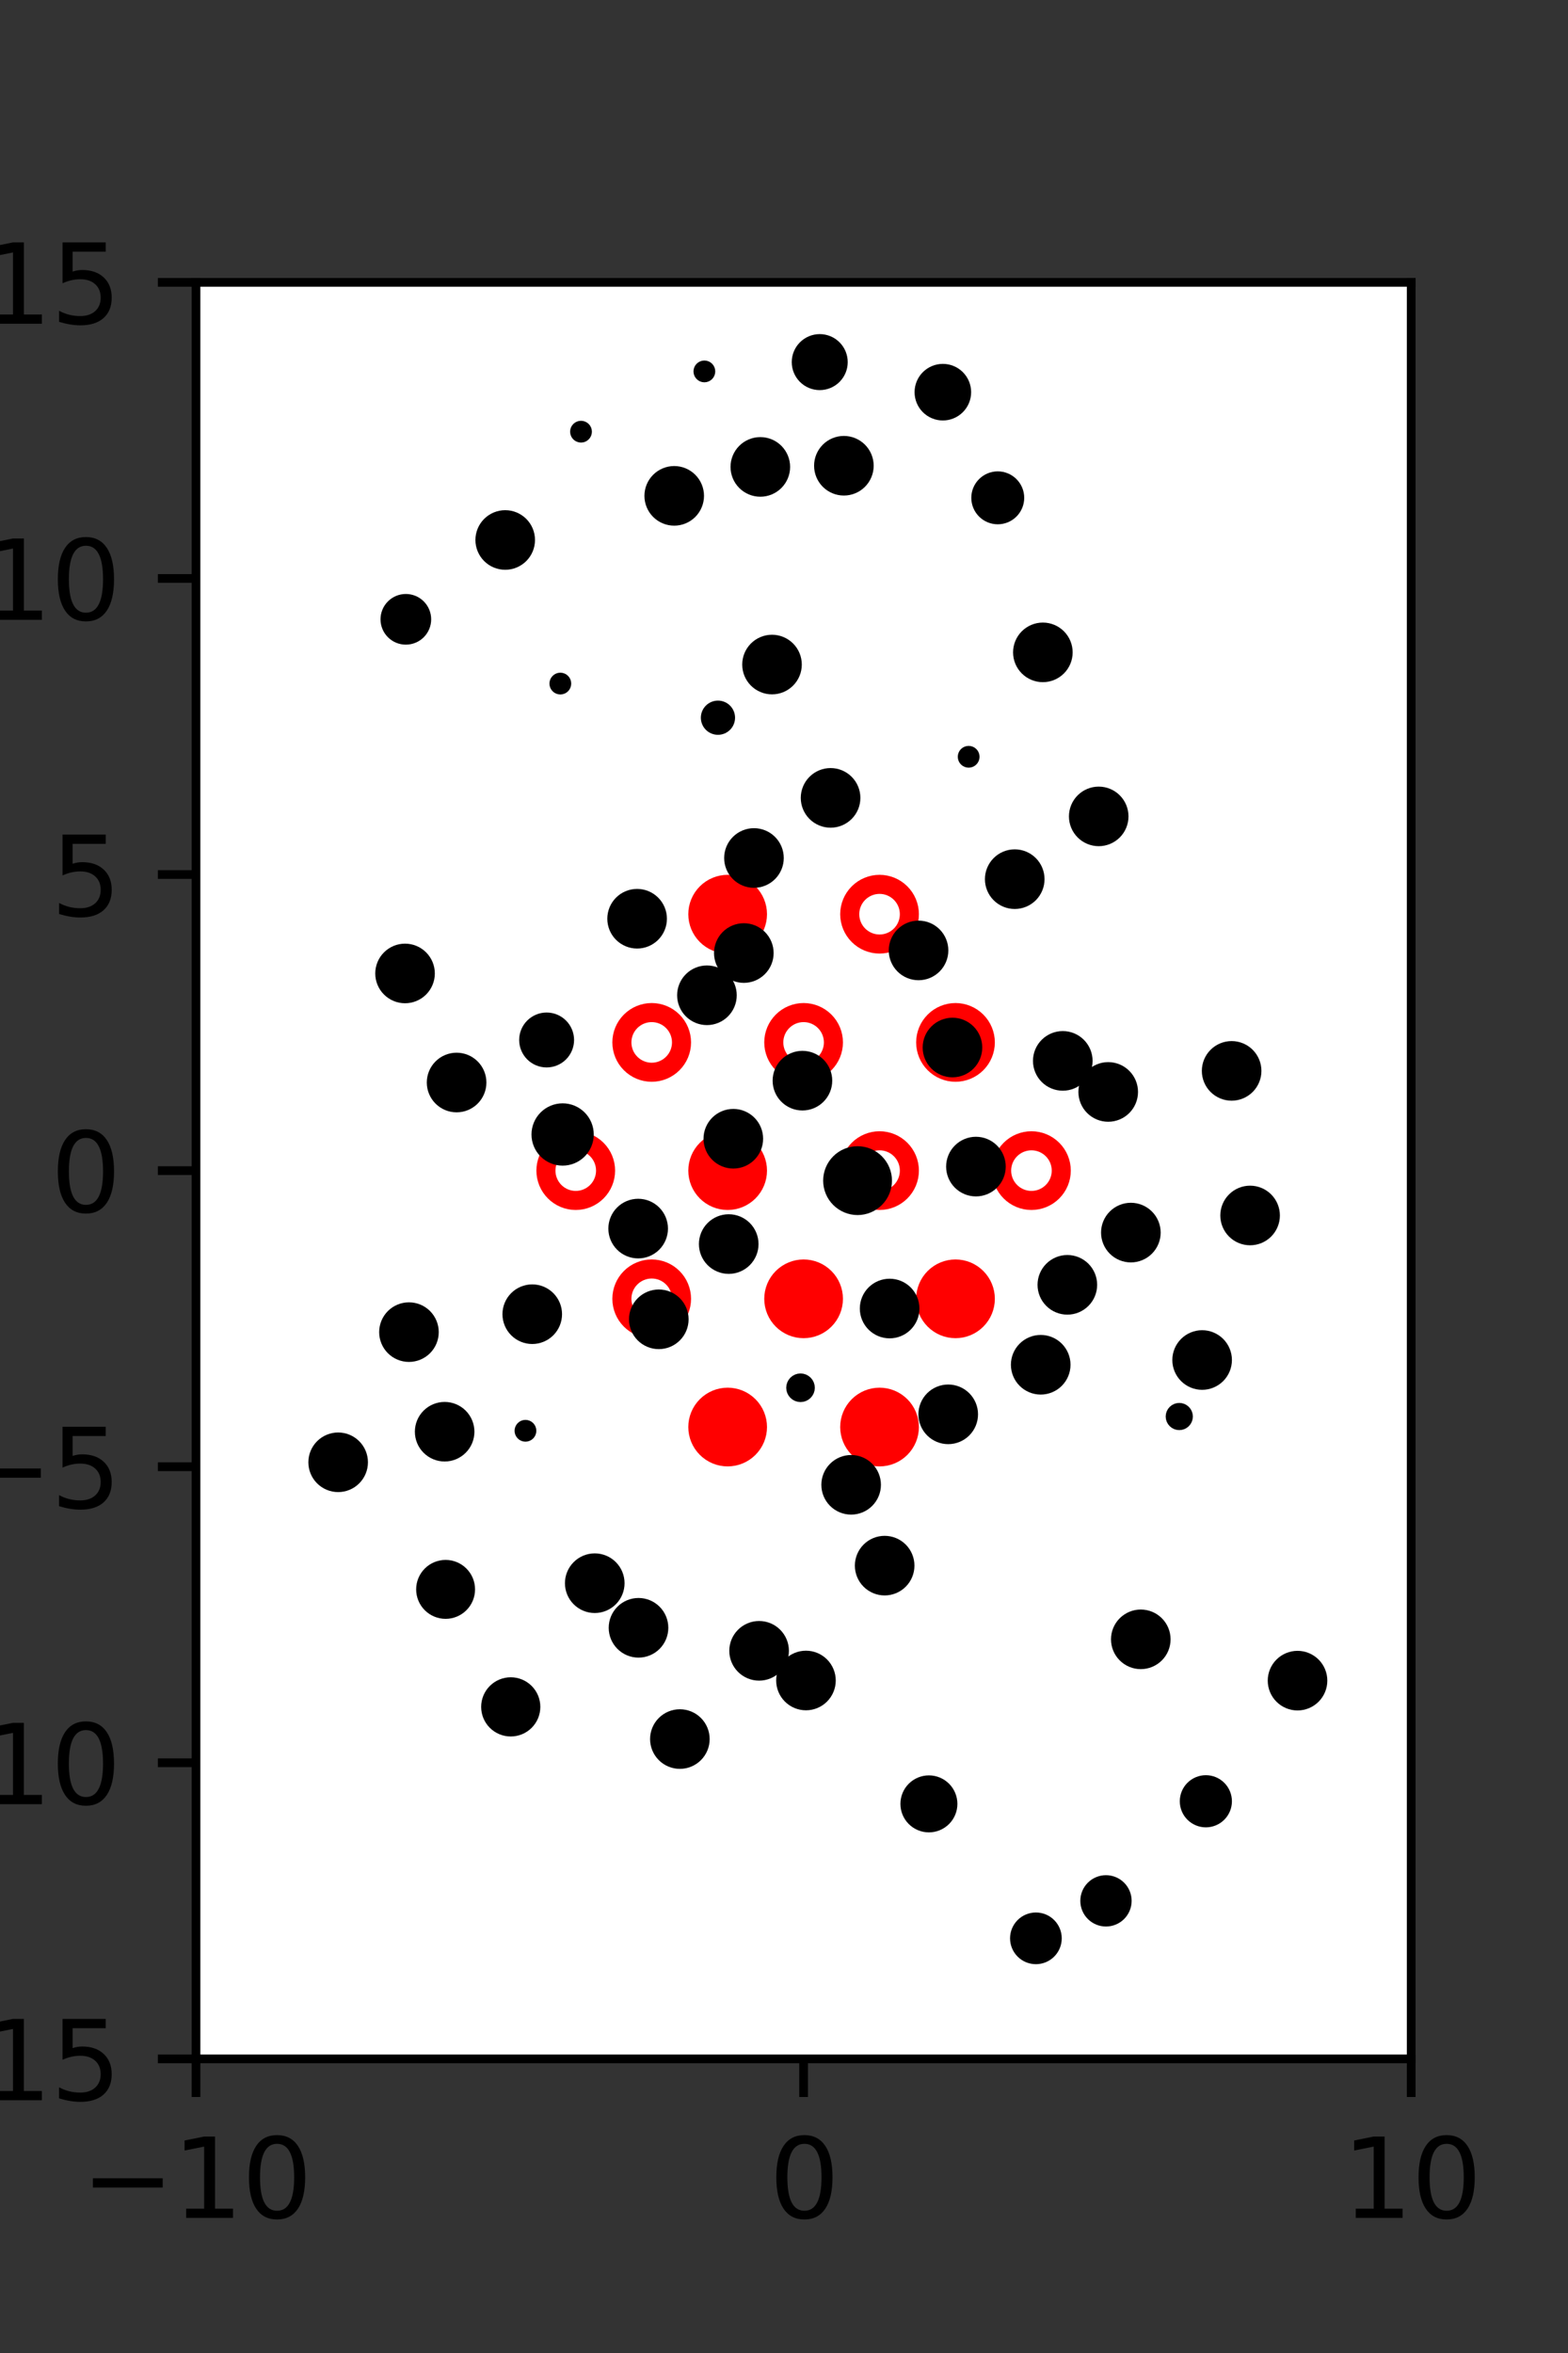 <?xml version="1.0" encoding="utf-8" standalone="no"?>
<!DOCTYPE svg PUBLIC "-//W3C//DTD SVG 1.1//EN"
  "http://www.w3.org/Graphics/SVG/1.1/DTD/svg11.dtd">
<svg xmlns:xlink="http://www.w3.org/1999/xlink" width="144pt" height="216pt" viewBox="0 0 144 216" xmlns="http://www.w3.org/2000/svg" version="1.1">
 <rect x="0" y="0" width="144" height="216" fill="#333333" stroke="none"/>
 <defs>
  <style type="text/css">*{stroke-linejoin: round; stroke-linecap: butt}</style>
 </defs>
 <g id="figure_1">
  <g id="patch_1">
   <path d="M 0 216 
L 144 216 
L 144 0 
L 0 0 
L 0 216 
z
" style="fill: none"/>
  </g>
  <g id="axes_1">
   <g id="patch_2">
    <path d="M 18 189 
L 129.6 189 
L 129.6 25.92 
L 18 25.92 
z
" style="fill: #ffffff"/>
   </g>
   <g id="PathCollection_1">
    <defs>
     <path id="mb4b2a3137f" d="M 0 2.739 
C 0.726 2.739 1.423 2.45 1.936 1.936 
C 2.45 1.423 2.739 0.726 2.739 0 
C 2.739 -0.726 2.45 -1.423 1.936 -1.936 
C 1.423 -2.45 0.726 -2.739 0 -2.739 
C -0.726 -2.739 -1.423 -2.45 -1.936 -1.936 
C -2.45 -1.423 -2.739 -0.726 -2.739 0 
C -2.739 0.726 -2.45 1.423 -1.936 1.936 
C -1.423 2.45 -0.726 2.739 0 2.739 
z
" style="stroke: #ff0000; stroke-width: 1.75"/>
    </defs>
    <g clip-path="url(#p008ccb6c52)">
     <use xlink:href="#mb4b2a3137f" x="66.825" y="83.921" style="fill: #ff0000; stroke: #ff0000; stroke-width: 1.75"/>
     <use xlink:href="#mb4b2a3137f" x="87.75" y="95.691" style="fill: #ff0000; stroke: #ff0000; stroke-width: 1.75"/>
     <use xlink:href="#mb4b2a3137f" x="66.825" y="107.46" style="fill: #ff0000; stroke: #ff0000; stroke-width: 1.75"/>
     <use xlink:href="#mb4b2a3137f" x="73.8" y="119.229" style="fill: #ff0000; stroke: #ff0000; stroke-width: 1.75"/>
     <use xlink:href="#mb4b2a3137f" x="87.75" y="119.229" style="fill: #ff0000; stroke: #ff0000; stroke-width: 1.75"/>
     <use xlink:href="#mb4b2a3137f" x="66.825" y="130.999" style="fill: #ff0000; stroke: #ff0000; stroke-width: 1.75"/>
     <use xlink:href="#mb4b2a3137f" x="80.775" y="130.999" style="fill: #ff0000; stroke: #ff0000; stroke-width: 1.75"/>
    </g>
   </g>
   <g id="PathCollection_2">
    <defs>
     <path id="C0_0_5cc3a84c7c" d="M 0 2.739 
C 0.726 2.739 1.423 2.45 1.936 1.936 
C 2.45 1.423 2.739 0.726 2.739 -0 
C 2.739 -0.726 2.45 -1.423 1.936 -1.936 
C 1.423 -2.45 0.726 -2.739 0 -2.739 
C -0.726 -2.739 -1.423 -2.45 -1.936 -1.936 
C -2.45 -1.423 -2.739 -0.726 -2.739 0 
C -2.739 0.726 -2.45 1.423 -1.936 1.936 
C -1.423 2.45 -0.726 2.739 0 2.739 
z
"/>
    </defs>
    <g clip-path="url(#p008ccb6c52)">
     <use xlink:href="#C0_0_5cc3a84c7c" x="80.775" y="83.921" style="fill: none; stroke: #ff0000; stroke-width: 1.75"/>
    </g>
    <g clip-path="url(#p008ccb6c52)">
     <use xlink:href="#C0_0_5cc3a84c7c" x="59.85" y="95.691" style="fill: none; stroke: #ff0000; stroke-width: 1.75"/>
    </g>
    <g clip-path="url(#p008ccb6c52)">
     <use xlink:href="#C0_0_5cc3a84c7c" x="73.8" y="95.691" style="fill: none; stroke: #ff0000; stroke-width: 1.75"/>
    </g>
    <g clip-path="url(#p008ccb6c52)">
     <use xlink:href="#C0_0_5cc3a84c7c" x="52.875" y="107.46" style="fill: none; stroke: #ff0000; stroke-width: 1.75"/>
    </g>
    <g clip-path="url(#p008ccb6c52)">
     <use xlink:href="#C0_0_5cc3a84c7c" x="80.775" y="107.46" style="fill: none; stroke: #ff0000; stroke-width: 1.75"/>
    </g>
    <g clip-path="url(#p008ccb6c52)">
     <use xlink:href="#C0_0_5cc3a84c7c" x="94.725" y="107.46" style="fill: none; stroke: #ff0000; stroke-width: 1.75"/>
    </g>
    <g clip-path="url(#p008ccb6c52)">
     <use xlink:href="#C0_0_5cc3a84c7c" x="59.85" y="119.229" style="fill: none; stroke: #ff0000; stroke-width: 1.75"/>
    </g>
   </g>
   <g id="PathCollection_3">
    <path d="M 114.805 113.814 
C 115.398 113.814 115.967 113.579 116.386 113.16 
C 116.805 112.74 117.041 112.171 117.041 111.578 
C 117.041 110.985 116.805 110.417 116.386 109.997 
C 115.967 109.578 115.398 109.342 114.805 109.342 
C 114.212 109.342 113.643 109.578 113.224 109.997 
C 112.804 110.417 112.569 110.985 112.569 111.578 
C 112.569 112.171 112.804 112.74 113.224 113.16 
C 113.643 113.579 114.212 113.814 114.805 113.814 
z
" clip-path="url(#p008ccb6c52)" style="stroke: #000000"/>
    <path d="M 113.109 100.541 
C 113.702 100.541 114.271 100.305 114.69 99.886 
C 115.109 99.466 115.345 98.898 115.345 98.305 
C 115.345 97.712 115.109 97.143 114.69 96.723 
C 114.271 96.304 113.702 96.069 113.109 96.069 
C 112.516 96.069 111.947 96.304 111.528 96.723 
C 111.108 97.143 110.873 97.712 110.873 98.305 
C 110.873 98.898 111.108 99.466 111.528 99.886 
C 111.947 100.305 112.516 100.541 113.109 100.541 
z
" clip-path="url(#p008ccb6c52)" style="stroke: #000000"/>
    <path d="M 111.038 89.119 
C 111.038 89.119 111.038 89.119 111.038 89.119 
C 111.038 89.119 111.038 89.119 111.038 89.119 
C 111.038 89.119 111.038 89.119 111.038 89.119 
C 111.038 89.119 111.038 89.119 111.038 89.119 
C 111.038 89.119 111.038 89.119 111.038 89.119 
C 111.038 89.119 111.038 89.119 111.038 89.119 
C 111.038 89.119 111.038 89.119 111.038 89.119 
C 111.038 89.119 111.038 89.119 111.038 89.119 
z
" clip-path="url(#p008ccb6c52)" style="stroke: #000000"/>
    <path d="M 100.903 77.178 
C 101.495 77.178 102.064 76.942 102.483 76.523 
C 102.902 76.104 103.137 75.536 103.137 74.943 
C 103.137 74.351 102.902 73.782 102.483 73.363 
C 102.064 72.944 101.495 72.709 100.903 72.709 
C 100.31 72.709 99.742 72.944 99.323 73.363 
C 98.904 73.782 98.668 74.351 98.668 74.943 
C 98.668 75.536 98.904 76.104 99.323 76.523 
C 99.742 76.942 100.31 77.178 100.903 77.178 
z
" clip-path="url(#p008ccb6c52)" style="stroke: #000000"/>
    <path d="M 101.742 68.621 
C 101.742 68.621 101.742 68.621 101.742 68.621 
C 101.742 68.621 101.742 68.621 101.742 68.621 
C 101.742 68.621 101.742 68.621 101.742 68.621 
C 101.742 68.621 101.742 68.621 101.742 68.621 
C 101.742 68.621 101.742 68.621 101.742 68.621 
C 101.742 68.621 101.742 68.621 101.742 68.621 
C 101.742 68.621 101.742 68.621 101.742 68.621 
C 101.742 68.621 101.742 68.621 101.742 68.621 
z
" clip-path="url(#p008ccb6c52)" style="stroke: #000000"/>
    <path d="M 95.773 62.122 
C 96.366 62.122 96.935 61.886 97.354 61.467 
C 97.774 61.048 98.009 60.479 98.009 59.886 
C 98.009 59.293 97.774 58.724 97.354 58.305 
C 96.935 57.886 96.366 57.65 95.773 57.65 
C 95.18 57.65 94.611 57.886 94.192 58.305 
C 93.773 58.724 93.537 59.293 93.537 59.886 
C 93.537 60.479 93.773 61.048 94.192 61.467 
C 94.611 61.886 95.18 62.122 95.773 62.122 
z
" clip-path="url(#p008ccb6c52)" style="stroke: #000000"/>
    <path d="M 91.631 47.63 
C 92.143 47.63 92.634 47.427 92.996 47.065 
C 93.358 46.703 93.561 46.212 93.561 45.7 
C 93.561 45.188 93.358 44.697 92.996 44.336 
C 92.634 43.974 92.143 43.77 91.631 43.77 
C 91.12 43.77 90.629 43.974 90.267 44.336 
C 89.905 44.697 89.701 45.188 89.701 45.7 
C 89.701 46.212 89.905 46.703 90.267 47.065 
C 90.629 47.427 91.12 47.63 91.631 47.63 
z
" clip-path="url(#p008ccb6c52)" style="stroke: #000000"/>
    <path d="M 86.589 38.099 
C 87.145 38.099 87.679 37.878 88.072 37.484 
C 88.466 37.091 88.687 36.557 88.687 36.001 
C 88.687 35.445 88.466 34.911 88.072 34.517 
C 87.679 34.124 87.145 33.903 86.589 33.903 
C 86.032 33.903 85.498 34.124 85.105 34.517 
C 84.712 34.911 84.491 35.445 84.491 36.001 
C 84.491 36.557 84.712 37.091 85.105 37.484 
C 85.498 37.878 86.032 38.099 86.589 38.099 
z
" clip-path="url(#p008ccb6c52)" style="stroke: #000000"/>
    <path d="M 119.689 161.724 
C 119.689 161.724 119.689 161.724 119.689 161.724 
C 119.689 161.724 119.689 161.724 119.689 161.724 
C 119.689 161.724 119.689 161.724 119.689 161.724 
C 119.689 161.724 119.689 161.724 119.689 161.724 
C 119.689 161.724 119.689 161.724 119.689 161.724 
C 119.689 161.724 119.689 161.724 119.689 161.724 
C 119.689 161.724 119.689 161.724 119.689 161.724 
C 119.689 161.724 119.689 161.724 119.689 161.724 
z
" clip-path="url(#p008ccb6c52)" style="stroke: #000000"/>
    <path d="M 119.161 156.516 
C 119.754 156.516 120.323 156.28 120.742 155.861 
C 121.161 155.441 121.397 154.872 121.397 154.279 
C 121.397 153.686 121.161 153.118 120.742 152.698 
C 120.323 152.279 119.754 152.043 119.161 152.043 
C 118.568 152.043 117.999 152.279 117.58 152.698 
C 117.16 153.118 116.925 153.686 116.925 154.279 
C 116.925 154.872 117.16 155.441 117.58 155.861 
C 117.999 156.28 118.568 156.516 119.161 156.516 
z
" clip-path="url(#p008ccb6c52)" style="stroke: #000000"/>
    <path d="M 111.681 142.82 
C 111.681 142.82 111.681 142.82 111.681 142.82 
C 111.681 142.82 111.681 142.82 111.681 142.82 
C 111.681 142.82 111.681 142.82 111.681 142.82 
C 111.681 142.82 111.681 142.82 111.681 142.82 
C 111.681 142.82 111.681 142.82 111.681 142.82 
C 111.681 142.82 111.681 142.82 111.681 142.82 
C 111.681 142.82 111.681 142.82 111.681 142.82 
C 111.681 142.82 111.681 142.82 111.681 142.82 
z
" clip-path="url(#p008ccb6c52)" style="stroke: #000000"/>
    <path d="M 108.301 130.781 
C 108.499 130.781 108.689 130.703 108.829 130.562 
C 108.97 130.422 109.048 130.232 109.048 130.034 
C 109.048 129.835 108.97 129.645 108.829 129.505 
C 108.689 129.365 108.499 129.286 108.301 129.286 
C 108.102 129.286 107.912 129.365 107.772 129.505 
C 107.632 129.645 107.553 129.835 107.553 130.034 
C 107.553 130.232 107.632 130.422 107.772 130.562 
C 107.912 130.703 108.102 130.781 108.301 130.781 
z
" clip-path="url(#p008ccb6c52)" style="stroke: #000000"/>
    <path d="M 110.4 127.083 
C 110.993 127.083 111.561 126.847 111.981 126.428 
C 112.4 126.008 112.636 125.44 112.636 124.846 
C 112.636 124.253 112.4 123.685 111.981 123.265 
C 111.561 122.846 110.993 122.61 110.4 122.61 
C 109.807 122.61 109.238 122.846 108.818 123.265 
C 108.399 123.685 108.163 124.253 108.163 124.846 
C 108.163 125.44 108.399 126.008 108.818 126.428 
C 109.238 126.847 109.807 127.083 110.4 127.083 
z
" clip-path="url(#p008ccb6c52)" style="stroke: #000000"/>
    <path d="M 103.854 115.387 
C 104.447 115.387 105.017 115.151 105.436 114.732 
C 105.856 114.312 106.092 113.743 106.092 113.15 
C 106.092 112.556 105.856 111.987 105.436 111.567 
C 105.017 111.148 104.447 110.912 103.854 110.912 
C 103.261 110.912 102.692 111.148 102.272 111.567 
C 101.852 111.987 101.617 112.556 101.617 113.15 
C 101.617 113.743 101.852 114.312 102.272 114.732 
C 102.692 115.151 103.261 115.387 103.854 115.387 
z
" clip-path="url(#p008ccb6c52)" style="stroke: #000000"/>
    <path d="M 101.775 102.475 
C 102.368 102.475 102.937 102.24 103.357 101.82 
C 103.776 101.4 104.012 100.831 104.012 100.238 
C 104.012 99.644 103.776 99.075 103.357 98.656 
C 102.937 98.236 102.368 98 101.775 98 
C 101.181 98 100.612 98.236 100.193 98.656 
C 99.773 99.075 99.537 99.644 99.537 100.238 
C 99.537 100.831 99.773 101.4 100.193 101.82 
C 100.612 102.24 101.181 102.475 101.775 102.475 
z
" clip-path="url(#p008ccb6c52)" style="stroke: #000000"/>
    <path d="M 97.602 99.625 
C 98.196 99.625 98.765 99.389 99.184 98.969 
C 99.604 98.55 99.84 97.981 99.84 97.387 
C 99.84 96.794 99.604 96.225 99.184 95.805 
C 98.765 95.386 98.196 95.15 97.602 95.15 
C 97.009 95.15 96.44 95.386 96.02 95.805 
C 95.6 96.225 95.365 96.794 95.365 97.387 
C 95.365 97.981 95.6 98.55 96.02 98.969 
C 96.44 99.389 97.009 99.625 97.602 99.625 
z
" clip-path="url(#p008ccb6c52)" style="stroke: #000000"/>
    <path d="M 93.19 82.943 
C 93.783 82.943 94.352 82.708 94.772 82.288 
C 95.192 81.868 95.427 81.299 95.427 80.706 
C 95.427 80.113 95.192 79.543 94.772 79.124 
C 94.352 78.704 93.783 78.468 93.19 78.468 
C 92.597 78.468 92.027 78.704 91.608 79.124 
C 91.188 79.543 90.952 80.113 90.952 80.706 
C 90.952 81.299 91.188 81.868 91.608 82.288 
C 92.027 82.708 92.597 82.943 93.19 82.943 
z
" clip-path="url(#p008ccb6c52)" style="stroke: #000000"/>
    <path d="M 88.959 69.971 
C 89.092 69.971 89.219 69.918 89.312 69.824 
C 89.406 69.731 89.459 69.603 89.459 69.471 
C 89.459 69.338 89.406 69.211 89.312 69.117 
C 89.219 69.024 89.092 68.971 88.959 68.971 
C 88.826 68.971 88.699 69.024 88.605 69.117 
C 88.512 69.211 88.459 69.338 88.459 69.471 
C 88.459 69.603 88.512 69.731 88.605 69.824 
C 88.699 69.918 88.826 69.971 88.959 69.971 
z
" clip-path="url(#p008ccb6c52)" style="stroke: #000000"/>
    <path d="M 81.193 60.956 
C 81.193 60.956 81.193 60.956 81.193 60.956 
C 81.193 60.956 81.193 60.956 81.193 60.956 
C 81.193 60.956 81.193 60.956 81.193 60.956 
C 81.193 60.956 81.193 60.956 81.193 60.956 
C 81.193 60.956 81.193 60.956 81.193 60.956 
C 81.193 60.956 81.193 60.956 81.193 60.956 
C 81.193 60.956 81.193 60.956 81.193 60.956 
C 81.193 60.956 81.193 60.956 81.193 60.956 
z
" clip-path="url(#p008ccb6c52)" style="stroke: #000000"/>
    <path d="M 83.821 57.48 
C 83.821 57.48 83.821 57.48 83.821 57.48 
C 83.821 57.48 83.821 57.48 83.821 57.48 
C 83.821 57.48 83.821 57.48 83.821 57.48 
C 83.821 57.48 83.821 57.48 83.821 57.48 
C 83.821 57.48 83.821 57.48 83.821 57.48 
C 83.821 57.48 83.821 57.48 83.821 57.48 
C 83.821 57.48 83.821 57.48 83.821 57.48 
C 83.821 57.48 83.821 57.48 83.821 57.48 
z
" clip-path="url(#p008ccb6c52)" style="stroke: #000000"/>
    <path d="M 77.499 44.99 
C 78.092 44.99 78.661 44.755 79.081 44.336 
C 79.5 43.916 79.736 43.347 79.736 42.754 
C 79.736 42.161 79.5 41.593 79.081 41.173 
C 78.661 40.754 78.092 40.518 77.499 40.518 
C 76.906 40.518 76.338 40.754 75.918 41.173 
C 75.499 41.593 75.263 42.161 75.263 42.754 
C 75.263 43.347 75.499 43.916 75.918 44.336 
C 76.338 44.755 76.906 44.99 77.499 44.99 
z
" clip-path="url(#p008ccb6c52)" style="stroke: #000000"/>
    <path d="M 75.282 35.311 
C 75.831 35.311 76.358 35.093 76.746 34.705 
C 77.134 34.317 77.352 33.79 77.352 33.241 
C 77.352 32.692 77.134 32.165 76.746 31.777 
C 76.358 31.389 75.831 31.17 75.282 31.17 
C 74.733 31.17 74.206 31.389 73.818 31.777 
C 73.43 32.165 73.211 32.692 73.211 33.241 
C 73.211 33.79 73.43 34.317 73.818 34.705 
C 74.206 35.093 74.733 35.311 75.282 35.311 
z
" clip-path="url(#p008ccb6c52)" style="stroke: #000000"/>
    <path d="M 110.742 167.247 
C 111.244 167.247 111.726 167.047 112.081 166.692 
C 112.436 166.337 112.636 165.855 112.636 165.352 
C 112.636 164.85 112.436 164.368 112.081 164.013 
C 111.726 163.658 111.244 163.458 110.742 163.458 
C 110.239 163.458 109.758 163.658 109.402 164.013 
C 109.047 164.368 108.848 164.85 108.848 165.352 
C 108.848 165.855 109.047 166.337 109.402 166.692 
C 109.758 167.047 110.239 167.247 110.742 167.247 
z
" clip-path="url(#p008ccb6c52)" style="stroke: #000000"/>
    <path d="M 110.83 160.951 
C 110.83 160.951 110.83 160.951 110.83 160.951 
C 110.83 160.951 110.83 160.951 110.83 160.951 
C 110.83 160.951 110.83 160.951 110.83 160.951 
C 110.83 160.951 110.83 160.951 110.83 160.951 
C 110.83 160.951 110.83 160.951 110.83 160.951 
C 110.83 160.951 110.83 160.951 110.83 160.951 
C 110.83 160.951 110.83 160.951 110.83 160.951 
C 110.83 160.951 110.83 160.951 110.83 160.951 
z
" clip-path="url(#p008ccb6c52)" style="stroke: #000000"/>
    <path d="M 104.766 152.723 
C 105.359 152.723 105.928 152.487 106.348 152.068 
C 106.767 151.649 107.002 151.08 107.002 150.487 
C 107.002 149.894 106.767 149.325 106.348 148.906 
C 105.928 148.487 105.359 148.251 104.766 148.251 
C 104.173 148.251 103.605 148.487 103.185 148.906 
C 102.766 149.325 102.53 149.894 102.53 150.487 
C 102.53 151.08 102.766 151.649 103.185 152.068 
C 103.605 152.487 104.173 152.723 104.766 152.723 
z
" clip-path="url(#p008ccb6c52)" style="stroke: #000000"/>
    <path d="M 100.551 135.031 
C 100.551 135.031 100.551 135.031 100.551 135.031 
C 100.551 135.031 100.551 135.031 100.551 135.031 
C 100.551 135.031 100.551 135.031 100.551 135.031 
C 100.551 135.031 100.551 135.031 100.551 135.031 
C 100.551 135.031 100.551 135.031 100.551 135.031 
C 100.551 135.031 100.551 135.031 100.551 135.031 
C 100.551 135.031 100.551 135.031 100.551 135.031 
C 100.551 135.031 100.551 135.031 100.551 135.031 
z
" clip-path="url(#p008ccb6c52)" style="stroke: #000000"/>
    <path d="M 95.575 127.519 
C 96.169 127.519 96.738 127.283 97.158 126.863 
C 97.577 126.444 97.813 125.875 97.813 125.281 
C 97.813 124.688 97.577 124.119 97.158 123.699 
C 96.738 123.28 96.169 123.044 95.575 123.044 
C 94.982 123.044 94.413 123.28 93.993 123.699 
C 93.574 124.119 93.338 124.688 93.338 125.281 
C 93.338 125.875 93.574 126.444 93.993 126.863 
C 94.413 127.283 94.982 127.519 95.575 127.519 
z
" clip-path="url(#p008ccb6c52)" style="stroke: #000000"/>
    <path d="M 98.022 120.182 
C 98.615 120.182 99.184 119.946 99.604 119.526 
C 100.023 119.107 100.259 118.538 100.259 117.944 
C 100.259 117.351 100.023 116.782 99.604 116.362 
C 99.184 115.943 98.615 115.707 98.022 115.707 
C 97.428 115.707 96.859 115.943 96.44 116.362 
C 96.02 116.782 95.784 117.351 95.784 117.944 
C 95.784 118.538 96.02 119.107 96.44 119.526 
C 96.859 119.946 97.428 120.182 98.022 120.182 
z
" clip-path="url(#p008ccb6c52)" style="stroke: #000000"/>
    <path d="M 89.626 109.328 
C 90.22 109.328 90.789 109.093 91.209 108.673 
C 91.628 108.253 91.864 107.684 91.864 107.091 
C 91.864 106.497 91.628 105.928 91.209 105.509 
C 90.789 105.089 90.22 104.853 89.626 104.853 
C 89.033 104.853 88.464 105.089 88.044 105.509 
C 87.625 105.928 87.389 106.497 87.389 107.091 
C 87.389 107.684 87.625 108.253 88.044 108.673 
C 88.464 109.093 89.033 109.328 89.626 109.328 
z
" clip-path="url(#p008ccb6c52)" style="stroke: #000000"/>
    <path d="M 87.471 98.396 
C 88.064 98.396 88.633 98.161 89.052 97.741 
C 89.472 97.322 89.707 96.753 89.707 96.16 
C 89.707 95.567 89.472 94.998 89.052 94.579 
C 88.633 94.16 88.064 93.924 87.471 93.924 
C 86.878 93.924 86.309 94.16 85.89 94.579 
C 85.471 94.998 85.235 95.567 85.235 96.16 
C 85.235 96.753 85.471 97.322 85.89 97.741 
C 86.309 98.161 86.878 98.396 87.471 98.396 
z
" clip-path="url(#p008ccb6c52)" style="stroke: #000000"/>
    <path d="M 84.356 89.483 
C 84.949 89.483 85.518 89.247 85.937 88.828 
C 86.357 88.408 86.592 87.84 86.592 87.247 
C 86.592 86.654 86.357 86.085 85.937 85.665 
C 85.518 85.246 84.949 85.01 84.356 85.01 
C 83.763 85.01 83.194 85.246 82.775 85.665 
C 82.356 86.085 82.12 86.654 82.12 87.247 
C 82.12 87.84 82.356 88.408 82.775 88.828 
C 83.194 89.247 83.763 89.483 84.356 89.483 
z
" clip-path="url(#p008ccb6c52)" style="stroke: #000000"/>
    <path d="M 76.278 75.481 
C 76.871 75.481 77.44 75.246 77.86 74.826 
C 78.28 74.407 78.515 73.837 78.515 73.244 
C 78.515 72.651 78.28 72.081 77.86 71.662 
C 77.44 71.242 76.871 71.006 76.278 71.006 
C 75.685 71.006 75.115 71.242 74.696 71.662 
C 74.276 72.081 74.04 72.651 74.04 73.244 
C 74.04 73.837 74.276 74.407 74.696 74.826 
C 75.115 75.246 75.685 75.481 76.278 75.481 
z
" clip-path="url(#p008ccb6c52)" style="stroke: #000000"/>
    <path d="M 70.899 63.241 
C 71.492 63.241 72.06 63.005 72.48 62.586 
C 72.899 62.166 73.135 61.598 73.135 61.005 
C 73.135 60.411 72.899 59.843 72.48 59.423 
C 72.06 59.004 71.492 58.768 70.899 58.768 
C 70.306 58.768 69.737 59.004 69.317 59.423 
C 68.898 59.843 68.663 60.411 68.663 61.005 
C 68.663 61.598 68.898 62.166 69.317 62.586 
C 69.737 63.005 70.306 63.241 70.899 63.241 
z
" clip-path="url(#p008ccb6c52)" style="stroke: #000000"/>
    <path d="M 73.974 56.025 
C 73.974 56.025 73.974 56.025 73.974 56.025 
C 73.974 56.025 73.974 56.025 73.974 56.025 
C 73.974 56.025 73.974 56.025 73.974 56.025 
C 73.974 56.025 73.974 56.025 73.974 56.025 
C 73.974 56.025 73.974 56.025 73.974 56.025 
C 73.974 56.025 73.974 56.025 73.974 56.025 
C 73.974 56.025 73.974 56.025 73.974 56.025 
C 73.974 56.025 73.974 56.025 73.974 56.025 
z
" clip-path="url(#p008ccb6c52)" style="stroke: #000000"/>
    <path d="M 69.825 45.098 
C 70.419 45.098 70.987 44.862 71.407 44.443 
C 71.826 44.023 72.062 43.455 72.062 42.862 
C 72.062 42.269 71.826 41.7 71.407 41.28 
C 70.987 40.861 70.419 40.625 69.825 40.625 
C 69.232 40.625 68.664 40.861 68.244 41.28 
C 67.825 41.7 67.589 42.269 67.589 42.862 
C 67.589 43.455 67.825 44.023 68.244 44.443 
C 68.664 44.862 69.232 45.098 69.825 45.098 
z
" clip-path="url(#p008ccb6c52)" style="stroke: #000000"/>
    <path d="M 64.687 34.595 
C 64.82 34.595 64.947 34.542 65.041 34.448 
C 65.135 34.354 65.187 34.227 65.187 34.095 
C 65.187 33.962 65.135 33.835 65.041 33.741 
C 64.947 33.647 64.82 33.595 64.687 33.595 
C 64.555 33.595 64.428 33.647 64.334 33.741 
C 64.24 33.835 64.187 33.962 64.187 34.095 
C 64.187 34.227 64.24 34.354 64.334 34.448 
C 64.428 34.542 64.555 34.595 64.687 34.595 
z
" clip-path="url(#p008ccb6c52)" style="stroke: #000000"/>
    <path d="M 101.57 176.35 
C 102.062 176.35 102.534 176.155 102.882 175.807 
C 103.23 175.458 103.426 174.986 103.426 174.494 
C 103.426 174.002 103.23 173.529 102.882 173.181 
C 102.534 172.833 102.062 172.638 101.57 172.638 
C 101.077 172.638 100.605 172.833 100.257 173.181 
C 99.909 173.529 99.713 174.002 99.713 174.494 
C 99.713 174.986 99.909 175.458 100.257 175.807 
C 100.605 176.155 101.077 176.35 101.57 176.35 
z
" clip-path="url(#p008ccb6c52)" style="stroke: #000000"/>
    <path d="M 99.332 158.926 
C 99.332 158.926 99.332 158.926 99.332 158.926 
C 99.332 158.926 99.332 158.926 99.332 158.926 
C 99.332 158.926 99.332 158.926 99.332 158.926 
C 99.332 158.926 99.332 158.926 99.332 158.926 
C 99.332 158.926 99.332 158.926 99.332 158.926 
C 99.332 158.926 99.332 158.926 99.332 158.926 
C 99.332 158.926 99.332 158.926 99.332 158.926 
C 99.332 158.926 99.332 158.926 99.332 158.926 
z
" clip-path="url(#p008ccb6c52)" style="stroke: #000000"/>
    <path d="M 93.259 153.272 
C 93.259 153.272 93.259 153.272 93.259 153.272 
C 93.259 153.272 93.259 153.272 93.259 153.272 
C 93.259 153.272 93.259 153.272 93.259 153.272 
C 93.259 153.272 93.259 153.272 93.259 153.272 
C 93.259 153.272 93.259 153.272 93.259 153.272 
C 93.259 153.272 93.259 153.272 93.259 153.272 
C 93.259 153.272 93.259 153.272 93.259 153.272 
C 93.259 153.272 93.259 153.272 93.259 153.272 
z
" clip-path="url(#p008ccb6c52)" style="stroke: #000000"/>
    <path d="M 90.064 144.178 
C 90.064 144.178 90.064 144.178 90.064 144.178 
C 90.064 144.178 90.064 144.178 90.064 144.178 
C 90.064 144.178 90.064 144.178 90.064 144.178 
C 90.064 144.178 90.064 144.178 90.064 144.178 
C 90.064 144.178 90.064 144.178 90.064 144.178 
C 90.064 144.178 90.064 144.178 90.064 144.178 
C 90.064 144.178 90.064 144.178 90.064 144.178 
C 90.064 144.178 90.064 144.178 90.064 144.178 
z
" clip-path="url(#p008ccb6c52)" style="stroke: #000000"/>
    <path d="M 87.081 132.07 
C 87.675 132.07 88.244 131.834 88.664 131.415 
C 89.083 130.995 89.319 130.426 89.319 129.832 
C 89.319 129.239 89.083 128.67 88.664 128.25 
C 88.244 127.831 87.675 127.595 87.081 127.595 
C 86.488 127.595 85.919 127.831 85.499 128.25 
C 85.08 128.67 84.844 129.239 84.844 129.832 
C 84.844 130.426 85.08 130.995 85.499 131.415 
C 85.919 131.834 86.488 132.07 87.081 132.07 
z
" clip-path="url(#p008ccb6c52)" style="stroke: #000000"/>
    <path d="M 81.7 122.358 
C 82.294 122.358 82.863 122.122 83.283 121.702 
C 83.702 121.283 83.938 120.714 83.938 120.12 
C 83.938 119.527 83.702 118.958 83.283 118.538 
C 82.863 118.119 82.294 117.883 81.7 117.883 
C 81.107 117.883 80.538 118.119 80.118 118.538 
C 79.699 118.958 79.463 119.527 79.463 120.12 
C 79.463 120.714 79.699 121.283 80.118 121.702 
C 80.538 122.122 81.107 122.358 81.7 122.358 
z
" clip-path="url(#p008ccb6c52)" style="stroke: #000000"/>
    <path d="M 78.756 111.04 
C 79.461 111.04 80.138 110.759 80.636 110.261 
C 81.135 109.762 81.416 109.085 81.416 108.38 
C 81.416 107.674 81.135 106.998 80.636 106.499 
C 80.138 106 79.461 105.72 78.756 105.72 
C 78.05 105.72 77.374 106 76.875 106.499 
C 76.376 106.998 76.096 107.674 76.096 108.38 
C 76.096 109.085 76.376 109.762 76.875 110.261 
C 77.374 110.759 78.05 111.04 78.756 111.04 
z
" clip-path="url(#p008ccb6c52)" style="stroke: #000000"/>
    <path d="M 73.692 101.44 
C 74.286 101.44 74.855 101.204 75.275 100.784 
C 75.694 100.365 75.93 99.796 75.93 99.202 
C 75.93 98.609 75.694 98.04 75.275 97.62 
C 74.855 97.2 74.286 96.965 73.692 96.965 
C 73.099 96.965 72.53 97.2 72.11 97.62 
C 71.691 98.04 71.455 98.609 71.455 99.202 
C 71.455 99.796 71.691 100.365 72.11 100.784 
C 72.53 101.204 73.099 101.44 73.692 101.44 
z
" clip-path="url(#p008ccb6c52)" style="stroke: #000000"/>
    <path d="M 68.31 89.725 
C 68.903 89.725 69.473 89.489 69.892 89.069 
C 70.312 88.65 70.548 88.081 70.548 87.487 
C 70.548 86.894 70.312 86.325 69.892 85.905 
C 69.473 85.485 68.903 85.25 68.31 85.25 
C 67.717 85.25 67.148 85.485 66.728 85.905 
C 66.308 86.325 66.073 86.894 66.073 87.487 
C 66.073 88.081 66.308 88.65 66.728 89.069 
C 67.148 89.489 67.717 89.725 68.31 89.725 
z
" clip-path="url(#p008ccb6c52)" style="stroke: #000000"/>
    <path d="M 69.241 81 
C 69.835 81 70.404 80.764 70.824 80.345 
C 71.243 79.925 71.479 79.356 71.479 78.763 
C 71.479 78.169 71.243 77.6 70.824 77.18 
C 70.404 76.761 69.835 76.525 69.241 76.525 
C 68.648 76.525 68.079 76.761 67.659 77.18 
C 67.24 77.6 67.004 78.169 67.004 78.763 
C 67.004 79.356 67.24 79.925 67.659 80.345 
C 68.079 80.764 68.648 81 69.241 81 
z
" clip-path="url(#p008ccb6c52)" style="stroke: #000000"/>
    <path d="M 65.935 66.955 
C 66.219 66.955 66.491 66.842 66.692 66.642 
C 66.892 66.441 67.005 66.169 67.005 65.885 
C 67.005 65.601 66.892 65.329 66.692 65.128 
C 66.491 64.927 66.219 64.814 65.935 64.814 
C 65.651 64.814 65.379 64.927 65.178 65.128 
C 64.977 65.329 64.864 65.601 64.864 65.885 
C 64.864 66.169 64.977 66.441 65.178 66.642 
C 65.379 66.842 65.651 66.955 65.935 66.955 
z
" clip-path="url(#p008ccb6c52)" style="stroke: #000000"/>
    <path d="M 58.214 60.967 
C 58.214 60.967 58.214 60.967 58.214 60.967 
C 58.214 60.967 58.214 60.967 58.214 60.967 
C 58.214 60.967 58.214 60.967 58.214 60.967 
C 58.214 60.967 58.214 60.967 58.214 60.967 
C 58.214 60.967 58.214 60.967 58.214 60.967 
C 58.214 60.967 58.214 60.967 58.214 60.967 
C 58.214 60.967 58.214 60.967 58.214 60.967 
C 58.214 60.967 58.214 60.967 58.214 60.967 
z
" clip-path="url(#p008ccb6c52)" style="stroke: #000000"/>
    <path d="M 61.918 47.755 
C 62.511 47.755 63.08 47.519 63.499 47.1 
C 63.918 46.68 64.154 46.111 64.154 45.518 
C 64.154 44.925 63.918 44.357 63.499 43.937 
C 63.08 43.518 62.511 43.282 61.918 43.282 
C 61.325 43.282 60.756 43.518 60.337 43.937 
C 59.917 44.357 59.682 44.925 59.682 45.518 
C 59.682 46.111 59.917 46.68 60.337 47.1 
C 60.756 47.519 61.325 47.755 61.918 47.755 
z
" clip-path="url(#p008ccb6c52)" style="stroke: #000000"/>
    <path d="M 53.358 40.128 
C 53.49 40.128 53.618 40.075 53.711 39.981 
C 53.805 39.887 53.858 39.76 53.858 39.628 
C 53.858 39.495 53.805 39.368 53.711 39.274 
C 53.618 39.18 53.49 39.128 53.358 39.128 
C 53.225 39.128 53.098 39.18 53.004 39.274 
C 52.911 39.368 52.858 39.495 52.858 39.628 
C 52.858 39.76 52.911 39.887 53.004 39.981 
C 53.098 40.075 53.225 40.128 53.358 40.128 
z
" clip-path="url(#p008ccb6c52)" style="stroke: #000000"/>
    <path d="M 95.134 179.808 
C 95.63 179.808 96.107 179.611 96.458 179.26 
C 96.809 178.908 97.007 178.432 97.007 177.935 
C 97.007 177.438 96.809 176.962 96.458 176.611 
C 96.107 176.259 95.63 176.062 95.134 176.062 
C 94.637 176.062 94.16 176.259 93.809 176.611 
C 93.458 176.962 93.26 177.438 93.26 177.935 
C 93.26 178.432 93.458 178.908 93.809 179.26 
C 94.16 179.611 94.637 179.808 95.134 179.808 
z
" clip-path="url(#p008ccb6c52)" style="stroke: #000000"/>
    <path d="M 85.308 167.708 
C 85.869 167.708 86.407 167.485 86.804 167.089 
C 87.201 166.692 87.424 166.153 87.424 165.592 
C 87.424 165.031 87.201 164.492 86.804 164.095 
C 86.407 163.699 85.869 163.476 85.308 163.476 
C 84.747 163.476 84.208 163.699 83.811 164.095 
C 83.414 164.492 83.191 165.031 83.191 165.592 
C 83.191 166.153 83.414 166.692 83.811 167.089 
C 84.208 167.485 84.747 167.708 85.308 167.708 
z
" clip-path="url(#p008ccb6c52)" style="stroke: #000000"/>
    <path d="M 82.781 153.482 
C 82.781 153.482 82.781 153.482 82.781 153.482 
C 82.781 153.482 82.781 153.482 82.781 153.482 
C 82.781 153.482 82.781 153.482 82.781 153.482 
C 82.781 153.482 82.781 153.482 82.781 153.482 
C 82.781 153.482 82.781 153.482 82.781 153.482 
C 82.781 153.482 82.781 153.482 82.781 153.482 
C 82.781 153.482 82.781 153.482 82.781 153.482 
C 82.781 153.482 82.781 153.482 82.781 153.482 
z
" clip-path="url(#p008ccb6c52)" style="stroke: #000000"/>
    <path d="M 81.244 145.958 
C 81.837 145.958 82.406 145.722 82.826 145.303 
C 83.245 144.884 83.48 144.315 83.48 143.722 
C 83.48 143.129 83.245 142.56 82.826 142.141 
C 82.406 141.721 81.837 141.486 81.244 141.486 
C 80.651 141.486 80.083 141.721 79.663 142.141 
C 79.244 142.56 79.008 143.129 79.008 143.722 
C 79.008 144.315 79.244 144.884 79.663 145.303 
C 80.083 145.722 80.651 145.958 81.244 145.958 
z
" clip-path="url(#p008ccb6c52)" style="stroke: #000000"/>
    <path d="M 78.166 138.538 
C 78.759 138.538 79.328 138.302 79.747 137.883 
C 80.167 137.464 80.402 136.895 80.402 136.302 
C 80.402 135.709 80.167 135.14 79.747 134.721 
C 79.328 134.302 78.759 134.066 78.166 134.066 
C 77.573 134.066 77.004 134.302 76.585 134.721 
C 76.166 135.14 75.93 135.709 75.93 136.302 
C 75.93 136.895 76.166 137.464 76.585 137.883 
C 77.004 138.302 77.573 138.538 78.166 138.538 
z
" clip-path="url(#p008ccb6c52)" style="stroke: #000000"/>
    <path d="M 73.518 128.207 
C 73.733 128.207 73.94 128.121 74.093 127.968 
C 74.245 127.816 74.331 127.609 74.331 127.393 
C 74.331 127.178 74.245 126.971 74.093 126.818 
C 73.94 126.666 73.733 126.58 73.518 126.58 
C 73.302 126.58 73.095 126.666 72.942 126.818 
C 72.79 126.971 72.704 127.178 72.704 127.393 
C 72.704 127.609 72.79 127.816 72.942 127.968 
C 73.095 128.121 73.302 128.207 73.518 128.207 
z
" clip-path="url(#p008ccb6c52)" style="stroke: #000000"/>
    <path d="M 66.923 116.44 
C 67.516 116.44 68.086 116.204 68.505 115.785 
C 68.925 115.365 69.161 114.796 69.161 114.202 
C 69.161 113.609 68.925 113.04 68.505 112.62 
C 68.086 112.201 67.516 111.965 66.923 111.965 
C 66.33 111.965 65.761 112.201 65.341 112.62 
C 64.921 113.04 64.686 113.609 64.686 114.202 
C 64.686 114.796 64.921 115.365 65.341 115.785 
C 65.761 116.204 66.33 116.44 66.923 116.44 
z
" clip-path="url(#p008ccb6c52)" style="stroke: #000000"/>
    <path d="M 67.345 106.771 
C 67.939 106.771 68.508 106.535 68.927 106.116 
C 69.347 105.696 69.583 105.127 69.583 104.534 
C 69.583 103.94 69.347 103.371 68.927 102.952 
C 68.508 102.532 67.939 102.296 67.345 102.296 
C 66.752 102.296 66.183 102.532 65.763 102.952 
C 65.344 103.371 65.108 103.94 65.108 104.534 
C 65.108 105.127 65.344 105.696 65.763 106.116 
C 66.183 106.535 66.752 106.771 67.345 106.771 
z
" clip-path="url(#p008ccb6c52)" style="stroke: #000000"/>
    <path d="M 64.922 93.602 
C 65.516 93.602 66.085 93.366 66.505 92.947 
C 66.924 92.527 67.16 91.958 67.16 91.364 
C 67.16 90.771 66.924 90.202 66.505 89.782 
C 66.085 89.363 65.516 89.127 64.922 89.127 
C 64.329 89.127 63.76 89.363 63.34 89.782 
C 62.921 90.202 62.685 90.771 62.685 91.364 
C 62.685 91.958 62.921 92.527 63.34 92.947 
C 63.76 93.366 64.329 93.602 64.922 93.602 
z
" clip-path="url(#p008ccb6c52)" style="stroke: #000000"/>
    <path d="M 58.51 86.575 
C 59.104 86.575 59.673 86.339 60.092 85.92 
C 60.512 85.5 60.748 84.931 60.748 84.338 
C 60.748 83.744 60.512 83.175 60.092 82.755 
C 59.673 82.336 59.104 82.1 58.51 82.1 
C 57.917 82.1 57.348 82.336 56.928 82.755 
C 56.508 83.175 56.273 83.744 56.273 84.338 
C 56.273 84.931 56.508 85.5 56.928 85.92 
C 57.348 86.339 57.917 86.575 58.51 86.575 
z
" clip-path="url(#p008ccb6c52)" style="stroke: #000000"/>
    <path d="M 53.678 72.251 
C 53.678 72.251 53.678 72.251 53.678 72.251 
C 53.678 72.251 53.678 72.251 53.678 72.251 
C 53.678 72.251 53.678 72.251 53.678 72.251 
C 53.678 72.251 53.678 72.251 53.678 72.251 
C 53.678 72.251 53.678 72.251 53.678 72.251 
C 53.678 72.251 53.678 72.251 53.678 72.251 
C 53.678 72.251 53.678 72.251 53.678 72.251 
C 53.678 72.251 53.678 72.251 53.678 72.251 
z
" clip-path="url(#p008ccb6c52)" style="stroke: #000000"/>
    <path d="M 51.459 63.251 
C 51.592 63.251 51.719 63.199 51.813 63.105 
C 51.907 63.011 51.959 62.884 51.959 62.751 
C 51.959 62.619 51.907 62.491 51.813 62.398 
C 51.719 62.304 51.592 62.251 51.459 62.251 
C 51.327 62.251 51.2 62.304 51.106 62.398 
C 51.012 62.491 50.959 62.619 50.959 62.751 
C 50.959 62.884 51.012 63.011 51.106 63.105 
C 51.2 63.199 51.327 63.251 51.459 63.251 
z
" clip-path="url(#p008ccb6c52)" style="stroke: #000000"/>
    <path d="M 46.397 51.805 
C 46.99 51.805 47.559 51.57 47.978 51.15 
C 48.398 50.731 48.633 50.162 48.633 49.569 
C 48.633 48.976 48.398 48.407 47.978 47.988 
C 47.559 47.569 46.99 47.333 46.397 47.333 
C 45.804 47.333 45.235 47.569 44.816 47.988 
C 44.397 48.407 44.161 48.976 44.161 49.569 
C 44.161 50.162 44.397 50.731 44.816 51.15 
C 45.235 51.57 45.804 51.805 46.397 51.805 
z
" clip-path="url(#p008ccb6c52)" style="stroke: #000000"/>
    <path d="M 80.028 178.441 
C 80.028 178.441 80.028 178.441 80.028 178.441 
C 80.028 178.441 80.028 178.441 80.028 178.441 
C 80.028 178.441 80.028 178.441 80.028 178.441 
C 80.028 178.441 80.028 178.441 80.028 178.441 
C 80.028 178.441 80.028 178.441 80.028 178.441 
C 80.028 178.441 80.028 178.441 80.028 178.441 
C 80.028 178.441 80.028 178.441 80.028 178.441 
C 80.028 178.441 80.028 178.441 80.028 178.441 
z
" clip-path="url(#p008ccb6c52)" style="stroke: #000000"/>
    <path d="M 75.713 166.346 
C 75.713 166.346 75.713 166.346 75.713 166.346 
C 75.713 166.346 75.713 166.346 75.713 166.346 
C 75.713 166.346 75.713 166.346 75.713 166.346 
C 75.713 166.346 75.713 166.346 75.713 166.346 
C 75.713 166.346 75.713 166.346 75.713 166.346 
C 75.713 166.346 75.713 166.346 75.713 166.346 
C 75.713 166.346 75.713 166.346 75.713 166.346 
C 75.713 166.346 75.713 166.346 75.713 166.346 
z
" clip-path="url(#p008ccb6c52)" style="stroke: #000000"/>
    <path d="M 74.017 156.502 
C 74.61 156.502 75.179 156.267 75.598 155.847 
C 76.017 155.428 76.253 154.859 76.253 154.266 
C 76.253 153.673 76.017 153.105 75.598 152.685 
C 75.179 152.266 74.61 152.03 74.017 152.03 
C 73.424 152.03 72.855 152.266 72.436 152.685 
C 72.016 153.105 71.781 153.673 71.781 154.266 
C 71.781 154.859 72.016 155.428 72.436 155.847 
C 72.855 156.267 73.424 156.502 74.017 156.502 
z
" clip-path="url(#p008ccb6c52)" style="stroke: #000000"/>
    <path d="M 69.714 153.779 
C 70.307 153.779 70.876 153.543 71.296 153.124 
C 71.715 152.704 71.951 152.135 71.951 151.542 
C 71.951 150.948 71.715 150.379 71.296 149.96 
C 70.876 149.54 70.307 149.304 69.714 149.304 
C 69.12 149.304 68.551 149.54 68.132 149.96 
C 67.712 150.379 67.476 150.948 67.476 151.542 
C 67.476 152.135 67.712 152.704 68.132 153.124 
C 68.551 153.543 69.12 153.779 69.714 153.779 
z
" clip-path="url(#p008ccb6c52)" style="stroke: #000000"/>
    <path d="M 62.23 138.53 
C 62.23 138.53 62.23 138.53 62.23 138.53 
C 62.23 138.53 62.23 138.53 62.23 138.53 
C 62.23 138.53 62.23 138.53 62.23 138.53 
C 62.23 138.53 62.23 138.53 62.23 138.53 
C 62.23 138.53 62.23 138.53 62.23 138.53 
C 62.23 138.53 62.23 138.53 62.23 138.53 
C 62.23 138.53 62.23 138.53 62.23 138.53 
C 62.23 138.53 62.23 138.53 62.23 138.53 
z
" clip-path="url(#p008ccb6c52)" style="stroke: #000000"/>
    <path d="M 60.501 123.347 
C 61.095 123.347 61.664 123.111 62.083 122.691 
C 62.503 122.272 62.739 121.703 62.739 121.109 
C 62.739 120.516 62.503 119.947 62.083 119.527 
C 61.664 119.108 61.095 118.872 60.501 118.872 
C 59.908 118.872 59.339 119.108 58.919 119.527 
C 58.5 119.947 58.264 120.516 58.264 121.109 
C 58.264 121.703 58.5 122.272 58.919 122.691 
C 59.339 123.111 59.908 123.347 60.501 123.347 
z
" clip-path="url(#p008ccb6c52)" style="stroke: #000000"/>
    <path d="M 58.607 115.019 
C 59.2 115.019 59.769 114.784 60.189 114.364 
C 60.608 113.944 60.844 113.375 60.844 112.782 
C 60.844 112.188 60.608 111.619 60.189 111.2 
C 59.769 110.78 59.2 110.544 58.607 110.544 
C 58.013 110.544 57.444 110.78 57.024 111.2 
C 56.605 111.619 56.369 112.188 56.369 112.782 
C 56.369 113.375 56.605 113.944 57.024 114.364 
C 57.444 114.784 58.013 115.019 58.607 115.019 
z
" clip-path="url(#p008ccb6c52)" style="stroke: #000000"/>
    <path d="M 51.67 106.503 
C 52.296 106.503 52.896 106.254 53.338 105.812 
C 53.781 105.369 54.029 104.769 54.029 104.143 
C 54.029 103.517 53.781 102.917 53.338 102.475 
C 52.896 102.032 52.296 101.783 51.67 101.783 
C 51.044 101.783 50.444 102.032 50.001 102.475 
C 49.559 102.917 49.31 103.517 49.31 104.143 
C 49.31 104.769 49.559 105.369 50.001 105.812 
C 50.444 106.254 51.044 106.503 51.67 106.503 
z
" clip-path="url(#p008ccb6c52)" style="stroke: #000000"/>
    <path d="M 50.2 97.489 
C 50.736 97.489 51.25 97.277 51.629 96.898 
C 52.008 96.518 52.221 96.004 52.221 95.468 
C 52.221 94.932 52.008 94.418 51.629 94.039 
C 51.25 93.66 50.736 93.447 50.2 93.447 
C 49.664 93.447 49.15 93.66 48.771 94.039 
C 48.392 94.418 48.179 94.932 48.179 95.468 
C 48.179 96.004 48.392 96.518 48.771 96.898 
C 49.15 97.277 49.664 97.489 50.2 97.489 
z
" clip-path="url(#p008ccb6c52)" style="stroke: #000000"/>
    <path d="M 47.747 82.578 
C 47.747 82.578 47.747 82.578 47.747 82.578 
C 47.747 82.578 47.747 82.578 47.747 82.578 
C 47.747 82.578 47.747 82.578 47.747 82.578 
C 47.747 82.578 47.747 82.578 47.747 82.578 
C 47.747 82.578 47.747 82.578 47.747 82.578 
C 47.747 82.578 47.747 82.578 47.747 82.578 
C 47.747 82.578 47.747 82.578 47.747 82.578 
C 47.747 82.578 47.747 82.578 47.747 82.578 
z
" clip-path="url(#p008ccb6c52)" style="stroke: #000000"/>
    <path d="M 43.791 77.048 
C 43.791 77.048 43.791 77.048 43.791 77.048 
C 43.791 77.048 43.791 77.048 43.791 77.048 
C 43.791 77.048 43.791 77.048 43.791 77.048 
C 43.791 77.048 43.791 77.048 43.791 77.048 
C 43.791 77.048 43.791 77.048 43.791 77.048 
C 43.791 77.048 43.791 77.048 43.791 77.048 
C 43.791 77.048 43.791 77.048 43.791 77.048 
C 43.791 77.048 43.791 77.048 43.791 77.048 
z
" clip-path="url(#p008ccb6c52)" style="stroke: #000000"/>
    <path d="M 37.084 63.177 
C 37.084 63.177 37.084 63.177 37.084 63.177 
C 37.084 63.177 37.084 63.177 37.084 63.177 
C 37.084 63.177 37.084 63.177 37.084 63.177 
C 37.084 63.177 37.084 63.177 37.084 63.177 
C 37.084 63.177 37.084 63.177 37.084 63.177 
C 37.084 63.177 37.084 63.177 37.084 63.177 
C 37.084 63.177 37.084 63.177 37.084 63.177 
C 37.084 63.177 37.084 63.177 37.084 63.177 
z
" clip-path="url(#p008ccb6c52)" style="stroke: #000000"/>
    <path d="M 37.271 58.678 
C 37.756 58.678 38.22 58.486 38.563 58.144 
C 38.905 57.801 39.098 57.336 39.098 56.852 
C 39.098 56.368 38.905 55.903 38.563 55.561 
C 38.22 55.218 37.756 55.026 37.271 55.026 
C 36.787 55.026 36.322 55.218 35.98 55.561 
C 35.637 55.903 35.445 56.368 35.445 56.852 
C 35.445 57.336 35.637 57.801 35.98 58.144 
C 36.322 58.486 36.787 58.678 37.271 58.678 
z
" clip-path="url(#p008ccb6c52)" style="stroke: #000000"/>
    <path d="M 65.514 171.902 
C 65.514 171.902 65.514 171.902 65.514 171.902 
C 65.514 171.902 65.514 171.902 65.514 171.902 
C 65.514 171.902 65.514 171.902 65.514 171.902 
C 65.514 171.902 65.514 171.902 65.514 171.902 
C 65.514 171.902 65.514 171.902 65.514 171.902 
C 65.514 171.902 65.514 171.902 65.514 171.902 
C 65.514 171.902 65.514 171.902 65.514 171.902 
C 65.514 171.902 65.514 171.902 65.514 171.902 
z
" clip-path="url(#p008ccb6c52)" style="stroke: #000000"/>
    <path d="M 62.437 161.878 
C 63.03 161.878 63.599 161.642 64.018 161.223 
C 64.438 160.803 64.673 160.235 64.673 159.642 
C 64.673 159.049 64.438 158.48 64.018 158.06 
C 63.599 157.641 63.03 157.406 62.437 157.406 
C 61.844 157.406 61.275 157.641 60.856 158.06 
C 60.437 158.48 60.201 159.049 60.201 159.642 
C 60.201 160.235 60.437 160.803 60.856 161.223 
C 61.275 161.642 61.844 161.878 62.437 161.878 
z
" clip-path="url(#p008ccb6c52)" style="stroke: #000000"/>
    <path d="M 58.639 151.666 
C 59.232 151.666 59.801 151.43 60.221 151.01 
C 60.641 150.591 60.876 150.022 60.876 149.428 
C 60.876 148.835 60.641 148.266 60.221 147.846 
C 59.801 147.426 59.232 147.191 58.639 147.191 
C 58.045 147.191 57.476 147.426 57.057 147.846 
C 56.637 148.266 56.401 148.835 56.401 149.428 
C 56.401 150.022 56.637 150.591 57.057 151.01 
C 57.476 151.43 58.045 151.666 58.639 151.666 
z
" clip-path="url(#p008ccb6c52)" style="stroke: #000000"/>
    <path d="M 54.62 147.572 
C 55.213 147.572 55.782 147.336 56.202 146.916 
C 56.622 146.497 56.857 145.927 56.857 145.334 
C 56.857 144.741 56.622 144.172 56.202 143.752 
C 55.782 143.332 55.213 143.097 54.62 143.097 
C 54.027 143.097 53.457 143.332 53.038 143.752 
C 52.618 144.172 52.382 144.741 52.382 145.334 
C 52.382 145.927 52.618 146.497 53.038 146.916 
C 53.457 147.336 54.027 147.572 54.62 147.572 
z
" clip-path="url(#p008ccb6c52)" style="stroke: #000000"/>
    <path d="M 48.256 131.842 
C 48.389 131.842 48.516 131.79 48.61 131.696 
C 48.704 131.602 48.756 131.475 48.756 131.342 
C 48.756 131.21 48.704 131.083 48.61 130.989 
C 48.516 130.895 48.389 130.842 48.256 130.842 
C 48.124 130.842 47.997 130.895 47.903 130.989 
C 47.809 131.083 47.756 131.21 47.756 131.342 
C 47.756 131.475 47.809 131.602 47.903 131.696 
C 47.997 131.79 48.124 131.842 48.256 131.842 
z
" clip-path="url(#p008ccb6c52)" style="stroke: #000000"/>
    <path d="M 48.88 122.877 
C 49.473 122.877 50.042 122.641 50.461 122.222 
C 50.88 121.802 51.116 121.234 51.116 120.64 
C 51.116 120.047 50.88 119.479 50.461 119.059 
C 50.042 118.64 49.473 118.404 48.88 118.404 
C 48.287 118.404 47.718 118.64 47.299 119.059 
C 46.879 119.479 46.644 120.047 46.644 120.64 
C 46.644 121.234 46.879 121.802 47.299 122.222 
C 47.718 122.641 48.287 122.877 48.88 122.877 
z
" clip-path="url(#p008ccb6c52)" style="stroke: #000000"/>
    <path d="M 43.815 111.442 
C 43.815 111.442 43.815 111.442 43.815 111.442 
C 43.815 111.442 43.815 111.442 43.815 111.442 
C 43.815 111.442 43.815 111.442 43.815 111.442 
C 43.815 111.442 43.815 111.442 43.815 111.442 
C 43.815 111.442 43.815 111.442 43.815 111.442 
C 43.815 111.442 43.815 111.442 43.815 111.442 
C 43.815 111.442 43.815 111.442 43.815 111.442 
C 43.815 111.442 43.815 111.442 43.815 111.442 
z
" clip-path="url(#p008ccb6c52)" style="stroke: #000000"/>
    <path d="M 41.932 101.61 
C 42.526 101.61 43.095 101.375 43.515 100.955 
C 43.934 100.535 44.17 99.966 44.17 99.373 
C 44.17 98.779 43.934 98.21 43.515 97.791 
C 43.095 97.371 42.526 97.135 41.932 97.135 
C 41.339 97.135 40.77 97.371 40.35 97.791 
C 39.931 98.21 39.695 98.779 39.695 99.373 
C 39.695 99.966 39.931 100.535 40.35 100.955 
C 40.77 101.375 41.339 101.61 41.932 101.61 
z
" clip-path="url(#p008ccb6c52)" style="stroke: #000000"/>
    <path d="M 37.198 91.597 
C 37.791 91.597 38.36 91.361 38.779 90.942 
C 39.198 90.523 39.434 89.954 39.434 89.361 
C 39.434 88.768 39.198 88.199 38.779 87.78 
C 38.36 87.36 37.791 87.125 37.198 87.125 
C 36.605 87.125 36.036 87.36 35.617 87.78 
C 35.197 88.199 34.962 88.768 34.962 89.361 
C 34.962 89.954 35.197 90.523 35.617 90.942 
C 36.036 91.361 36.605 91.597 37.198 91.597 
z
" clip-path="url(#p008ccb6c52)" style="stroke: #000000"/>
    <path d="M 34.25 78.847 
C 34.25 78.847 34.25 78.847 34.25 78.847 
C 34.25 78.847 34.25 78.847 34.25 78.847 
C 34.25 78.847 34.25 78.847 34.25 78.847 
C 34.25 78.847 34.25 78.847 34.25 78.847 
C 34.25 78.847 34.25 78.847 34.25 78.847 
C 34.25 78.847 34.25 78.847 34.25 78.847 
C 34.25 78.847 34.25 78.847 34.25 78.847 
C 34.25 78.847 34.25 78.847 34.25 78.847 
z
" clip-path="url(#p008ccb6c52)" style="stroke: #000000"/>
    <path d="M 53.335 164.321 
C 53.335 164.321 53.335 164.321 53.335 164.321 
C 53.335 164.321 53.335 164.321 53.335 164.321 
C 53.335 164.321 53.335 164.321 53.335 164.321 
C 53.335 164.321 53.335 164.321 53.335 164.321 
C 53.335 164.321 53.335 164.321 53.335 164.321 
C 53.335 164.321 53.335 164.321 53.335 164.321 
C 53.335 164.321 53.335 164.321 53.335 164.321 
C 53.335 164.321 53.335 164.321 53.335 164.321 
z
" clip-path="url(#p008ccb6c52)" style="stroke: #000000"/>
    <path d="M 46.905 158.905 
C 47.493 158.905 48.057 158.672 48.473 158.256 
C 48.889 157.84 49.123 157.276 49.123 156.688 
C 49.123 156.1 48.889 155.536 48.473 155.12 
C 48.057 154.704 47.493 154.47 46.905 154.47 
C 46.317 154.47 45.753 154.704 45.337 155.12 
C 44.921 155.536 44.688 156.1 44.688 156.688 
C 44.688 157.276 44.921 157.84 45.337 158.256 
C 45.753 158.672 46.317 158.905 46.905 158.905 
z
" clip-path="url(#p008ccb6c52)" style="stroke: #000000"/>
    <path d="M 40.922 148.107 
C 41.507 148.107 42.068 147.874 42.481 147.461 
C 42.895 147.047 43.127 146.487 43.127 145.902 
C 43.127 145.317 42.895 144.756 42.481 144.343 
C 42.068 143.929 41.507 143.697 40.922 143.697 
C 40.338 143.697 39.777 143.929 39.363 144.343 
C 38.95 144.756 38.718 145.317 38.718 145.902 
C 38.718 146.487 38.95 147.047 39.363 147.461 
C 39.777 147.874 40.338 148.107 40.922 148.107 
z
" clip-path="url(#p008ccb6c52)" style="stroke: #000000"/>
    <path d="M 40.835 133.663 
C 41.427 133.663 41.996 133.427 42.415 133.008 
C 42.834 132.589 43.069 132.021 43.069 131.428 
C 43.069 130.836 42.834 130.267 42.415 129.848 
C 41.996 129.429 41.427 129.194 40.835 129.194 
C 40.242 129.194 39.674 129.429 39.254 129.848 
C 38.835 130.267 38.6 130.836 38.6 131.428 
C 38.6 132.021 38.835 132.589 39.254 133.008 
C 39.674 133.427 40.242 133.663 40.835 133.663 
z
" clip-path="url(#p008ccb6c52)" style="stroke: #000000"/>
    <path d="M 37.557 124.523 
C 38.15 124.523 38.719 124.287 39.139 123.868 
C 39.558 123.448 39.793 122.88 39.793 122.287 
C 39.793 121.694 39.558 121.125 39.139 120.705 
C 38.719 120.286 38.15 120.051 37.557 120.051 
C 36.964 120.051 36.396 120.286 35.976 120.705 
C 35.557 121.125 35.321 121.694 35.321 122.287 
C 35.321 122.88 35.557 123.448 35.976 123.868 
C 36.396 124.287 36.964 124.523 37.557 124.523 
z
" clip-path="url(#p008ccb6c52)" style="stroke: #000000"/>
    <path d="M 39.113 111.823 
C 39.113 111.823 39.113 111.823 39.113 111.823 
C 39.113 111.823 39.113 111.823 39.113 111.823 
C 39.113 111.823 39.113 111.823 39.113 111.823 
C 39.113 111.823 39.113 111.823 39.113 111.823 
C 39.113 111.823 39.113 111.823 39.113 111.823 
C 39.113 111.823 39.113 111.823 39.113 111.823 
C 39.113 111.823 39.113 111.823 39.113 111.823 
C 39.113 111.823 39.113 111.823 39.113 111.823 
z
" clip-path="url(#p008ccb6c52)" style="stroke: #000000"/>
    <path d="M 37.177 169.304 
C 37.177 169.304 37.177 169.304 37.177 169.304 
C 37.177 169.304 37.177 169.304 37.177 169.304 
C 37.177 169.304 37.177 169.304 37.177 169.304 
C 37.177 169.304 37.177 169.304 37.177 169.304 
C 37.177 169.304 37.177 169.304 37.177 169.304 
C 37.177 169.304 37.177 169.304 37.177 169.304 
C 37.177 169.304 37.177 169.304 37.177 169.304 
C 37.177 169.304 37.177 169.304 37.177 169.304 
z
" clip-path="url(#p008ccb6c52)" style="stroke: #000000"/>
    <path d="M 34.352 145.432 
C 34.352 145.432 34.352 145.432 34.352 145.432 
C 34.352 145.432 34.352 145.432 34.352 145.432 
C 34.352 145.432 34.352 145.432 34.352 145.432 
C 34.352 145.432 34.352 145.432 34.352 145.432 
C 34.352 145.432 34.352 145.432 34.352 145.432 
C 34.352 145.432 34.352 145.432 34.352 145.432 
C 34.352 145.432 34.352 145.432 34.352 145.432 
C 34.352 145.432 34.352 145.432 34.352 145.432 
z
" clip-path="url(#p008ccb6c52)" style="stroke: #000000"/>
    <path d="M 31.055 136.471 
C 31.648 136.471 32.217 136.235 32.636 135.816 
C 33.055 135.397 33.291 134.828 33.291 134.235 
C 33.291 133.642 33.055 133.073 32.636 132.654 
C 32.217 132.235 31.648 131.999 31.055 131.999 
C 30.462 131.999 29.893 132.235 29.474 132.654 
C 29.055 133.073 28.819 133.642 28.819 134.235 
C 28.819 134.828 29.055 135.397 29.474 135.816 
C 29.893 136.235 30.462 136.471 31.055 136.471 
z
" clip-path="url(#p008ccb6c52)" style="stroke: #000000"/>
    <path d="M 26.696 125.494 
C 26.696 125.494 26.696 125.494 26.696 125.494 
C 26.696 125.494 26.696 125.494 26.696 125.494 
C 26.696 125.494 26.696 125.494 26.696 125.494 
C 26.696 125.494 26.696 125.494 26.696 125.494 
C 26.696 125.494 26.696 125.494 26.696 125.494 
C 26.696 125.494 26.696 125.494 26.696 125.494 
C 26.696 125.494 26.696 125.494 26.696 125.494 
C 26.696 125.494 26.696 125.494 26.696 125.494 
z
" clip-path="url(#p008ccb6c52)" style="stroke: #000000"/>
   </g>
   <g id="matplotlib.axis_1">
    <g id="xtick_1">
     <g id="line2d_1">
      <defs>
       <path id="m1d4832f828" d="M 0 0 
L 0 3.5 
" style="stroke: #000000; stroke-width: 0.8"/>
      </defs>
      <g>
       <use xlink:href="#m1d4832f828" x="18" y="189" style="stroke: #000000; stroke-width: 0.8"/>
      </g>
     </g>
     <g id="text_1">
      <!-- −10 -->
      <g transform="translate(7.448 203.598)scale(0.1 -0.1)">
       <defs>
        <path id="DejaVuSans-2212" d="M 678 2272 
L 4684 2272 
L 4684 1741 
L 678 1741 
L 678 2272 
z
" transform="scale(0.016)"/>
        <path id="DejaVuSans-31" d="M 794 531 
L 1825 531 
L 1825 4091 
L 703 3866 
L 703 4441 
L 1819 4666 
L 2450 4666 
L 2450 531 
L 3481 531 
L 3481 0 
L 794 0 
L 794 531 
z
" transform="scale(0.016)"/>
        <path id="DejaVuSans-30" d="M 2034 4250 
Q 1547 4250 1301 3770 
Q 1056 3291 1056 2328 
Q 1056 1369 1301 889 
Q 1547 409 2034 409 
Q 2525 409 2770 889 
Q 3016 1369 3016 2328 
Q 3016 3291 2770 3770 
Q 2525 4250 2034 4250 
z
M 2034 4750 
Q 2819 4750 3233 4129 
Q 3647 3509 3647 2328 
Q 3647 1150 3233 529 
Q 2819 -91 2034 -91 
Q 1250 -91 836 529 
Q 422 1150 422 2328 
Q 422 3509 836 4129 
Q 1250 4750 2034 4750 
z
" transform="scale(0.016)"/>
       </defs>
       <use xlink:href="#DejaVuSans-2212"/>
       <use xlink:href="#DejaVuSans-31" x="83.789"/>
       <use xlink:href="#DejaVuSans-30" x="147.412"/>
      </g>
     </g>
    </g>
    <g id="xtick_2">
     <g id="line2d_2">
      <g>
       <use xlink:href="#m1d4832f828" x="73.8" y="189" style="stroke: #000000; stroke-width: 0.8"/>
      </g>
     </g>
     <g id="text_2">
      <!-- 0 -->
      <g transform="translate(70.619 203.598)scale(0.1 -0.1)">
       <use xlink:href="#DejaVuSans-30"/>
      </g>
     </g>
    </g>
    <g id="xtick_3">
     <g id="line2d_3">
      <g>
       <use xlink:href="#m1d4832f828" x="129.6" y="189" style="stroke: #000000; stroke-width: 0.8"/>
      </g>
     </g>
     <g id="text_3">
      <!-- 10 -->
      <g transform="translate(123.237 203.598)scale(0.1 -0.1)">
       <use xlink:href="#DejaVuSans-31"/>
       <use xlink:href="#DejaVuSans-30" x="63.623"/>
      </g>
     </g>
    </g>
   </g>
   <g id="matplotlib.axis_2">
    <g id="ytick_1">
     <g id="line2d_4">
      <defs>
       <path id="m005fc0c924" d="M 0 0 
L -3.5 0 
" style="stroke: #000000; stroke-width: 0.8"/>
      </defs>
      <g>
       <use xlink:href="#m005fc0c924" x="18" y="189" style="stroke: #000000; stroke-width: 0.8"/>
      </g>
     </g>
     <g id="text_4">
      <!-- −15 -->
      <g transform="translate(-10.105 192.799)scale(0.1 -0.1)">
       <defs>
        <path id="DejaVuSans-35" d="M 691 4666 
L 3169 4666 
L 3169 4134 
L 1269 4134 
L 1269 2991 
Q 1406 3038 1543 3061 
Q 1681 3084 1819 3084 
Q 2600 3084 3056 2656 
Q 3513 2228 3513 1497 
Q 3513 744 3044 326 
Q 2575 -91 1722 -91 
Q 1428 -91 1123 -41 
Q 819 9 494 109 
L 494 744 
Q 775 591 1075 516 
Q 1375 441 1709 441 
Q 2250 441 2565 725 
Q 2881 1009 2881 1497 
Q 2881 1984 2565 2268 
Q 2250 2553 1709 2553 
Q 1456 2553 1204 2497 
Q 953 2441 691 2322 
L 691 4666 
z
" transform="scale(0.016)"/>
       </defs>
       <use xlink:href="#DejaVuSans-2212"/>
       <use xlink:href="#DejaVuSans-31" x="83.789"/>
       <use xlink:href="#DejaVuSans-35" x="147.412"/>
      </g>
     </g>
    </g>
    <g id="ytick_2">
     <g id="line2d_5">
      <g>
       <use xlink:href="#m005fc0c924" x="18" y="161.82" style="stroke: #000000; stroke-width: 0.8"/>
      </g>
     </g>
     <g id="text_5">
      <!-- −10 -->
      <g transform="translate(-10.105 165.619)scale(0.1 -0.1)">
       <use xlink:href="#DejaVuSans-2212"/>
       <use xlink:href="#DejaVuSans-31" x="83.789"/>
       <use xlink:href="#DejaVuSans-30" x="147.412"/>
      </g>
     </g>
    </g>
    <g id="ytick_3">
     <g id="line2d_6">
      <g>
       <use xlink:href="#m005fc0c924" x="18" y="134.64" style="stroke: #000000; stroke-width: 0.8"/>
      </g>
     </g>
     <g id="text_6">
      <!-- −5 -->
      <g transform="translate(-3.742 138.439)scale(0.1 -0.1)">
       <use xlink:href="#DejaVuSans-2212"/>
       <use xlink:href="#DejaVuSans-35" x="83.789"/>
      </g>
     </g>
    </g>
    <g id="ytick_4">
     <g id="line2d_7">
      <g>
       <use xlink:href="#m005fc0c924" x="18" y="107.46" style="stroke: #000000; stroke-width: 0.8"/>
      </g>
     </g>
     <g id="text_7">
      <!-- 0 -->
      <g transform="translate(4.638 111.259)scale(0.1 -0.1)">
       <use xlink:href="#DejaVuSans-30"/>
      </g>
     </g>
    </g>
    <g id="ytick_5">
     <g id="line2d_8">
      <g>
       <use xlink:href="#m005fc0c924" x="18" y="80.28" style="stroke: #000000; stroke-width: 0.8"/>
      </g>
     </g>
     <g id="text_8">
      <!-- 5 -->
      <g transform="translate(4.638 84.079)scale(0.1 -0.1)">
       <use xlink:href="#DejaVuSans-35"/>
      </g>
     </g>
    </g>
    <g id="ytick_6">
     <g id="line2d_9">
      <g>
       <use xlink:href="#m005fc0c924" x="18" y="53.1" style="stroke: #000000; stroke-width: 0.8"/>
      </g>
     </g>
     <g id="text_9">
      <!-- 10 -->
      <g transform="translate(-1.725 56.899)scale(0.1 -0.1)">
       <use xlink:href="#DejaVuSans-31"/>
       <use xlink:href="#DejaVuSans-30" x="63.623"/>
      </g>
     </g>
    </g>
    <g id="ytick_7">
     <g id="line2d_10">
      <g>
       <use xlink:href="#m005fc0c924" x="18" y="25.92" style="stroke: #000000; stroke-width: 0.8"/>
      </g>
     </g>
     <g id="text_10">
      <!-- 15 -->
      <g transform="translate(-1.725 29.719)scale(0.1 -0.1)">
       <use xlink:href="#DejaVuSans-31"/>
       <use xlink:href="#DejaVuSans-35" x="63.623"/>
      </g>
     </g>
    </g>
   </g>
   <g id="patch_3">
    <path d="M 18 189 
L 18 25.92 
" style="fill: none; stroke: #000000; stroke-width: 0.8; stroke-linejoin: miter; stroke-linecap: square"/>
   </g>
   <g id="patch_4">
    <path d="M 129.6 189 
L 129.6 25.92 
" style="fill: none; stroke: #000000; stroke-width: 0.8; stroke-linejoin: miter; stroke-linecap: square"/>
   </g>
   <g id="patch_5">
    <path d="M 18 189 
L 129.6 189 
" style="fill: none; stroke: #000000; stroke-width: 0.8; stroke-linejoin: miter; stroke-linecap: square"/>
   </g>
   <g id="patch_6">
    <path d="M 18 25.92 
L 129.6 25.92 
" style="fill: none; stroke: #000000; stroke-width: 0.8; stroke-linejoin: miter; stroke-linecap: square"/>
   </g>
  </g>
 </g>
 <defs>
  <clipPath id="p008ccb6c52">
   <rect x="18" y="25.92" width="111.6" height="163.08"/>
  </clipPath>
 </defs>
</svg>

